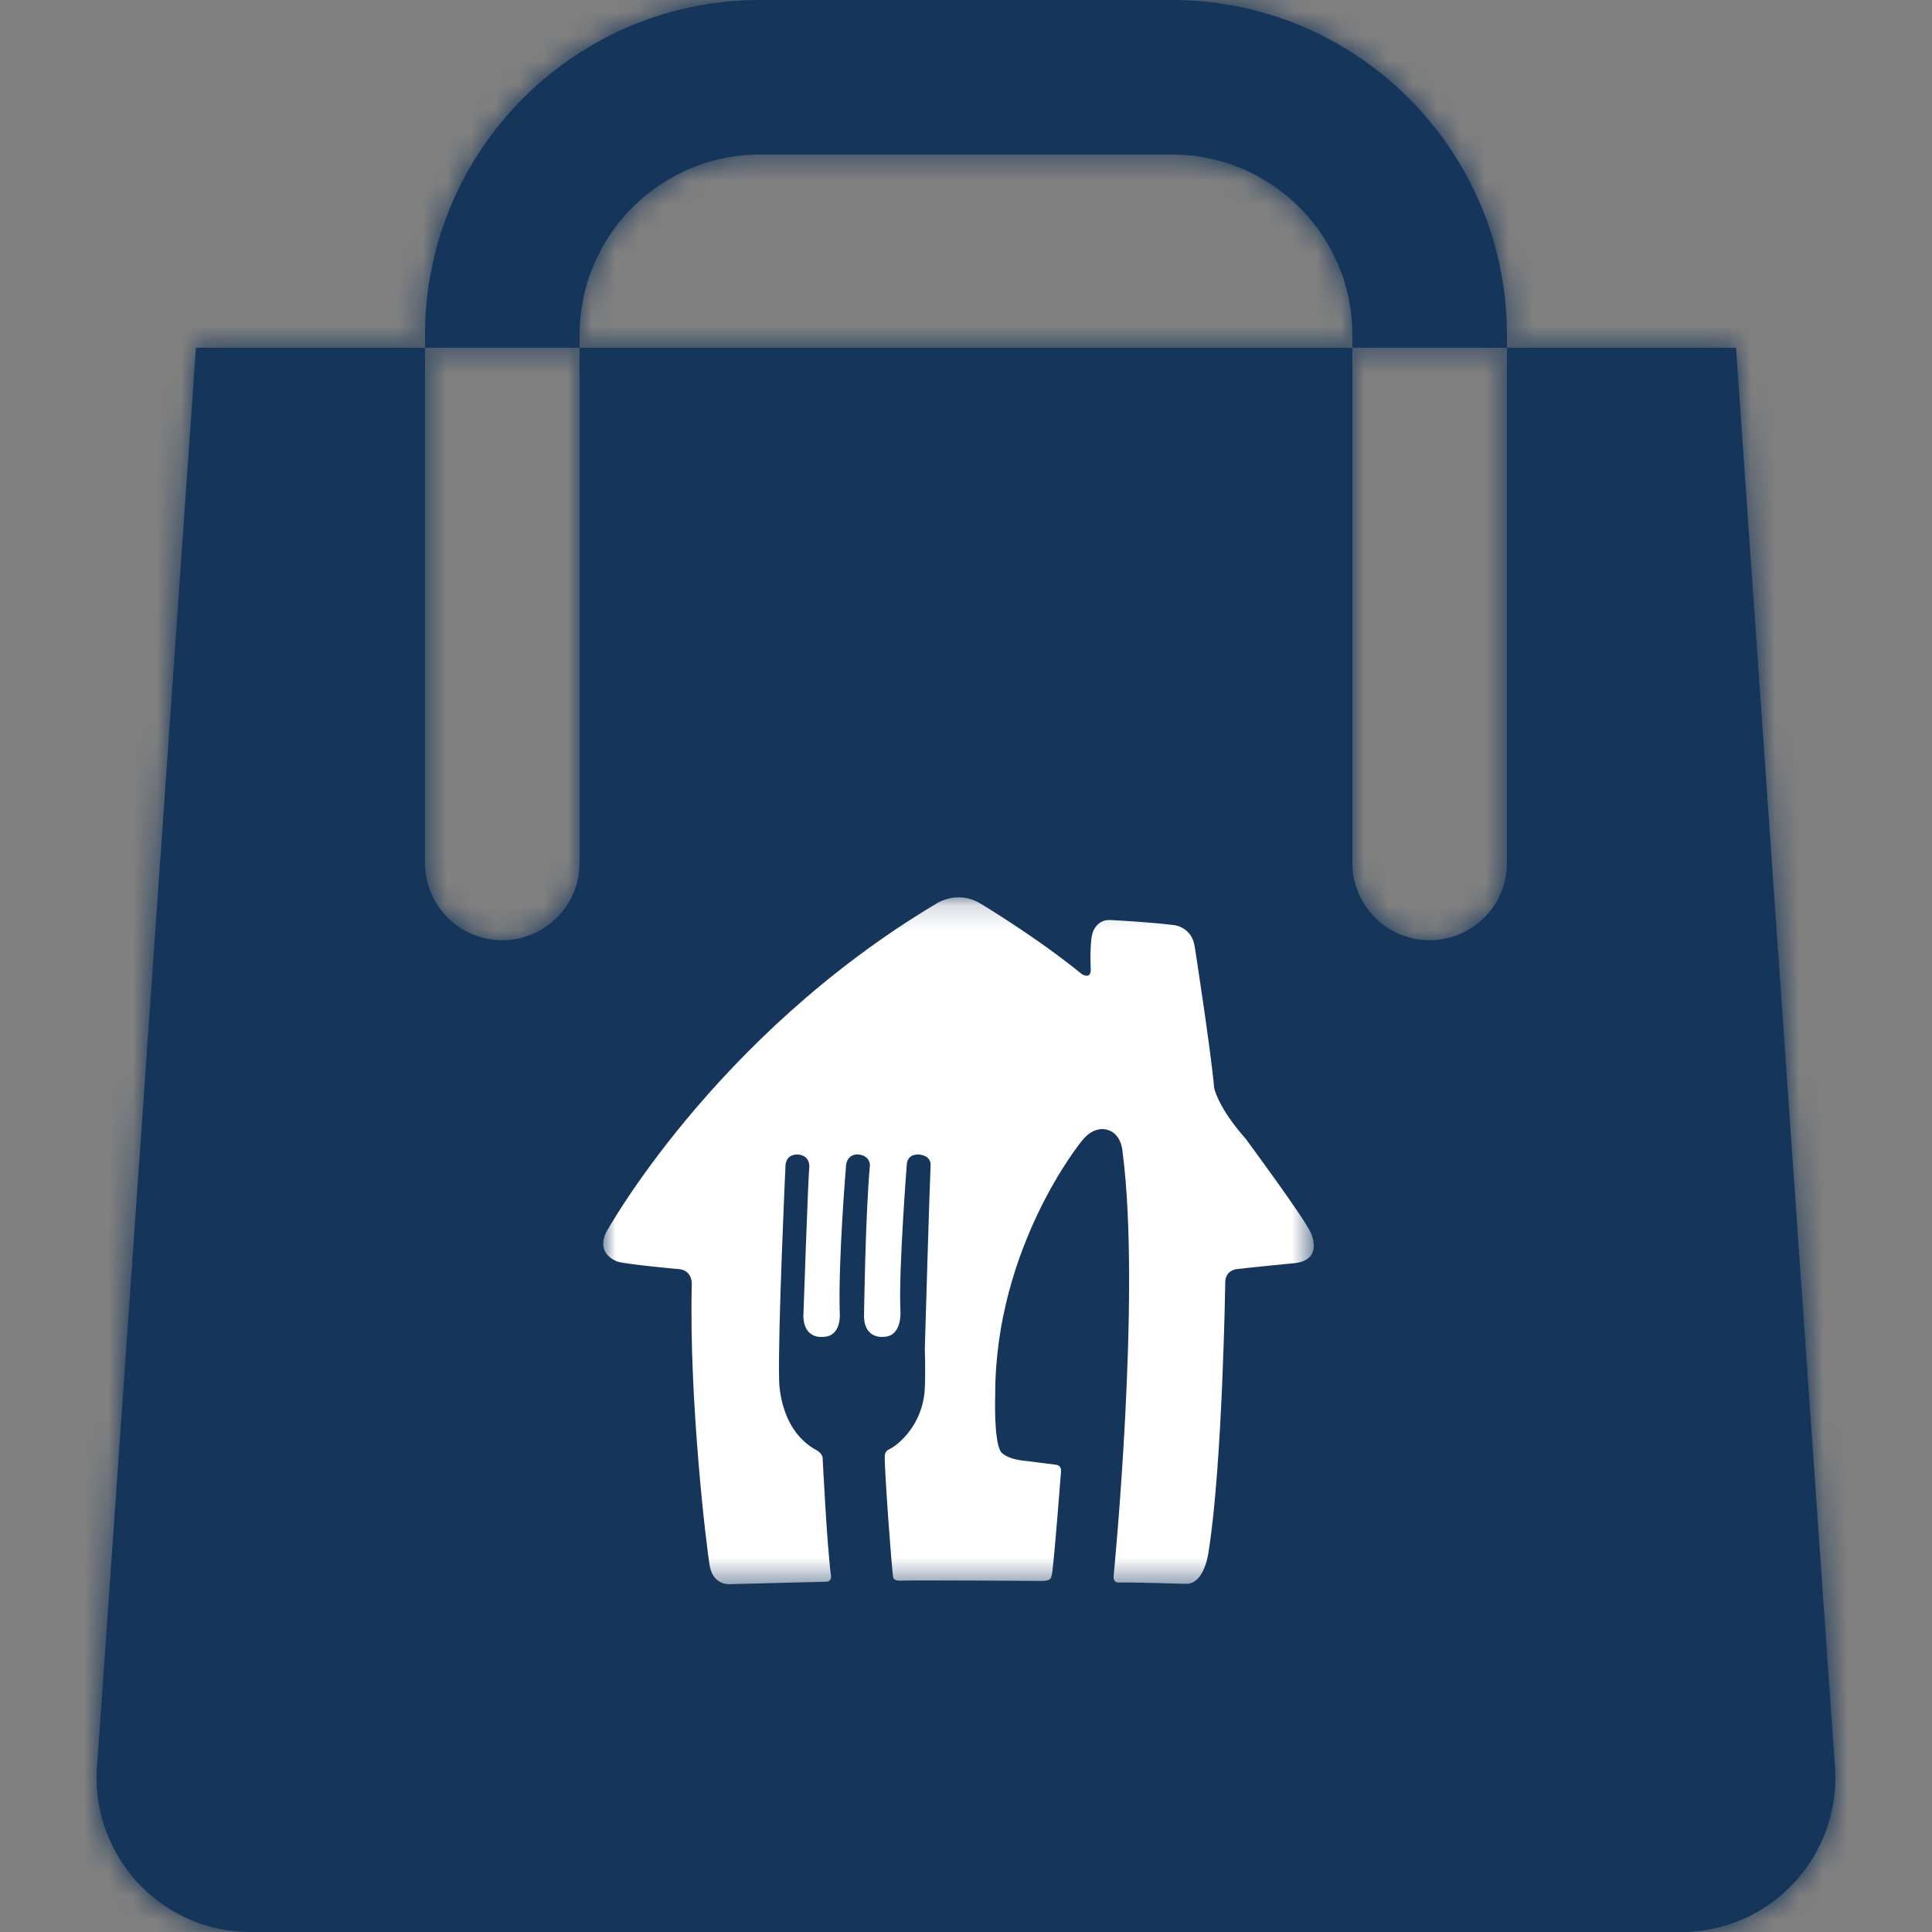 <svg width="80" height="80" xmlns="http://www.w3.org/2000/svg" xmlns:xlink="http://www.w3.org/1999/xlink">
    <rect width="100%" height="100%" fill="#808080" stroke="none"/>
    <defs>
        <path id="shoppingbag-path-1" d="M13.599 14.4v21.333a3.2 3.2 0 006.4 0V14.401h32v21.332a3.2 3.2 0 006.4 0V14.401h9.486l4.081 58.562C72.342 76.731 69.394 80 65.621 80H6.378C2.604 80-.345 76.731.033 72.963l4.081-58.562H13.6zM44.532 0c7.646 0 13.867 6.22 13.867 13.867v.533h-6.4v-.533c0-4.117-3.35-7.467-7.467-7.467H27.466C23.35 6.4 20 9.75 20 13.867v.533h-6.4v-.533C13.6 6.221 19.82 0 27.466 0z" />
        <path id="shoppingbag-path-3" d="M20.977 37.156h29.425V65.6H20.977z"/>
    </defs>
    <g id="shoppingbag" stroke="none" stroke-width="1" fill="none" fill-rule="evenodd">
        <g transform="translate(4)">
            <mask id="shoppingbag-mask-2" fill="#fff">
                <use xlink:href="#shoppingbag-path-1"/>
            </mask>
            <use fill="#15355A" xlink:href="#shoppingbag-path-1"/>
            <g mask="url(#shoppingbag-mask-2)">
                <g transform="translate(-16 -11.2)">
                    <path fill="#15355A" d="M0 0h102.399v102.399H0z"/>
                </g>
            </g>
            <mask id="shoppingbag-mask-4" fill="#fff">
                <use xlink:href="#shoppingbag-path-3"/>
            </mask>
            <path d="M34.744 37.434s.887-.626 1.886 0c0 0 2.265 1.353 4.164 2.9 0 0 .36.24.372-.17 0 0-.06-1.206.092-1.585 0 0 .173-.502.695-.484 0 0 1.627.08 2.674.213 0 0 .72.074.844.888 0 0 .668 4.295.804 5.842 0 0 .13.788 1.312 2.123 0 0 2.388 3.231 2.683 3.868 0 0 .563 1.124-.64 1.273 0 0-2.198.214-2.404.25 0 0-.51.02-.491.59 0 0-.115 7.465-.682 11.055 0 0-.148 1.424-.966 1.387 0 0-2.257-.071-2.78-.055 0 0-.227.015-.192-.292 0 0 1.146-11.646.368-17.538 0 0-.03-.758-.635-.917 0 0-.54-.21-1.072.485 0 0-3.573 4.374-3.567 10.497 0 0-.066 1.864.228 2.34 0 0 .18.326 1.114.398l1.182.152s.223.007.202.28c0 0-.265 3.421-.347 4.022 0 0-.012.27-.088.405 0 0-.045.114-.415.102 0 0-5.212-.038-5.797-.012 0 0-.246.025-.3-.12-.05-.14-.364-4.414-.353-5.019 0 0-.014-.218.184-.3.24-.101 1.249-.818 1.446-2.218 0 0 .075-.355.03-1.953 0 0 .19-6.555.24-7.605 0 0 .041-.356-.44-.424 0 0-.472-.085-.543.36 0 0-.339 4.323-.27 6.043 0 0 .115 1.12-.686 1.14 0 0-.784.115-.82-.816 0 0 .055-4.205.245-6.28 0 0 .03-.366-.427-.45 0 0-.469-.092-.558.414 0 0-.336 4.02-.263 6.142 0 0 .097 1.03-.754.992 0 0-.712.081-.754-.834 0 0 .197-5.754.246-6.2 0 0 .046-.475-.464-.516 0 0-.462-.059-.52.425 0 0-.319 6.882-.265 8.902 0 0-.028 2.078 1.562 2.923 0 0 .235.13.24.328 0 0 .181 3.65.342 4.828 0 0 .06.28-.2.283 0 0-3.4.085-4.007.104 0 0-.664.044-.808-.75-.133-.736-.866-6.84-.746-11.66 0 0 .044-.55-.488-.634 0 0-2.05-.184-2.546-.303 0 0-.954-.263-.521-1.21 0 0 4.45-8.11 13.654-13.609" fill="#FFF" mask="url(#shoppingbag-mask-4)"/>
        </g>
    </g>
</svg>
